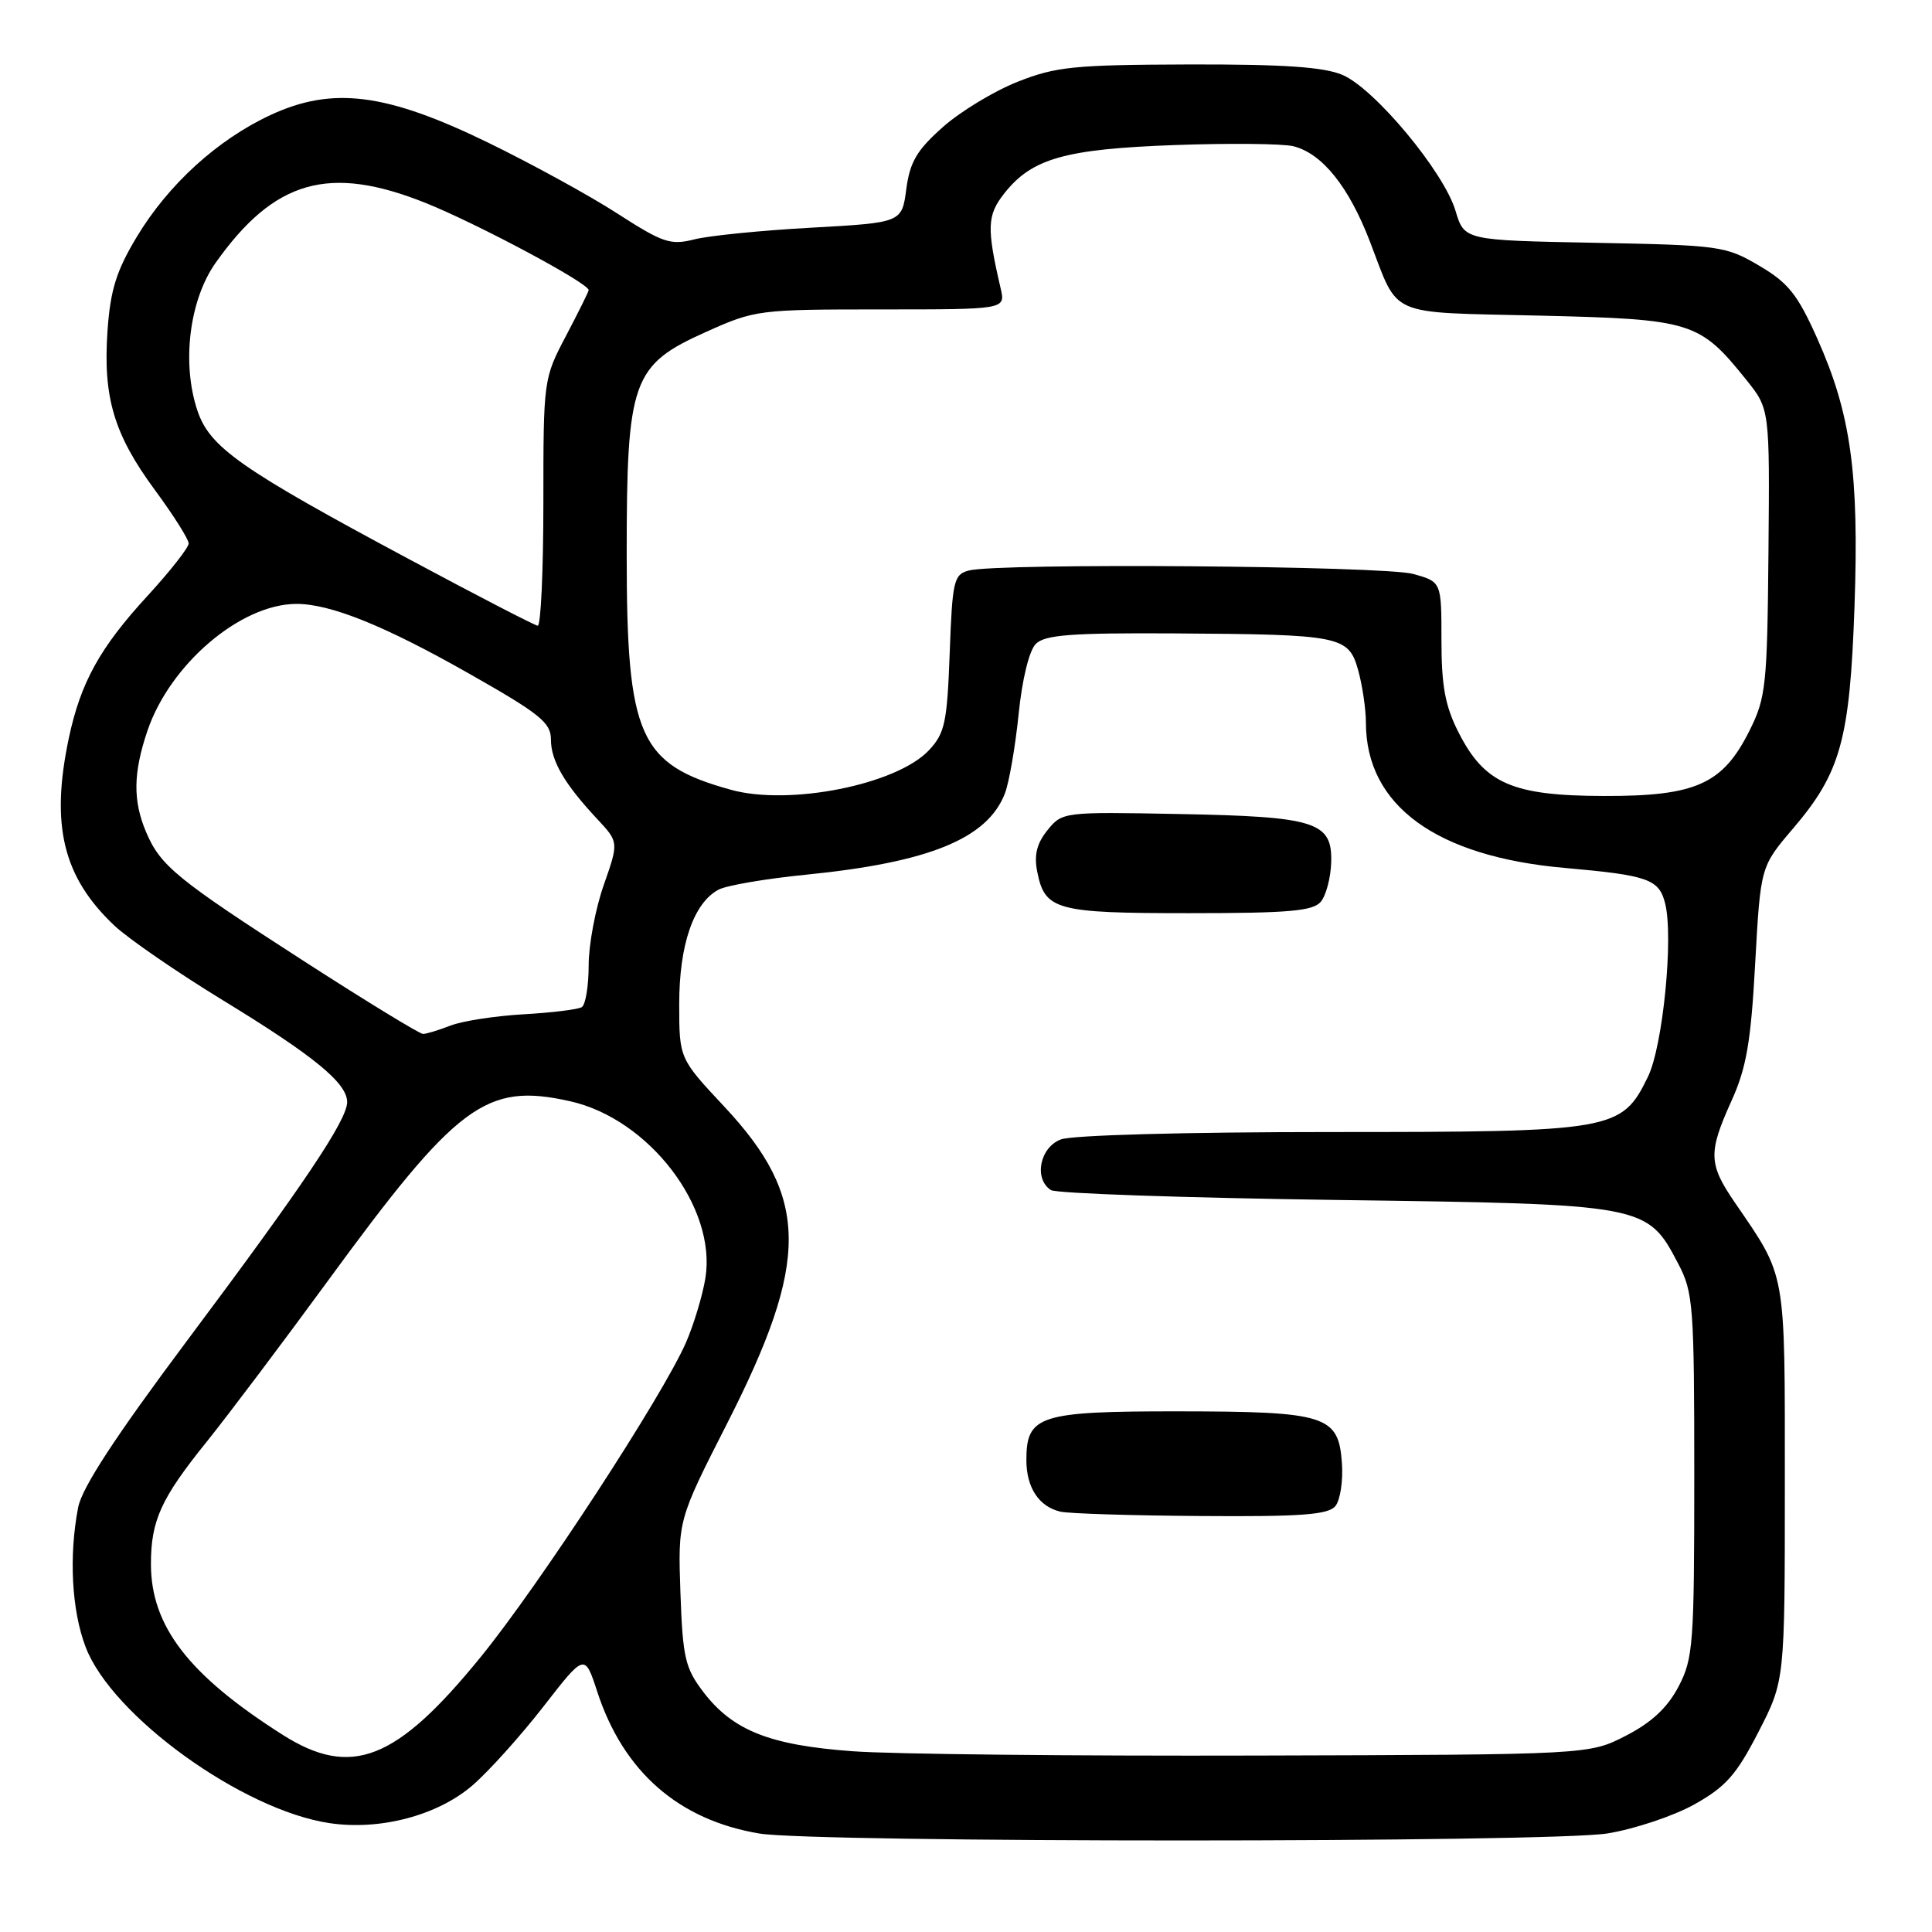 <?xml version="1.0" encoding="UTF-8" standalone="no"?>
<!DOCTYPE svg PUBLIC "-//W3C//DTD SVG 1.1//EN" "http://www.w3.org/Graphics/SVG/1.1/DTD/svg11.dtd" >
<svg xmlns="http://www.w3.org/2000/svg" xmlns:xlink="http://www.w3.org/1999/xlink" version="1.1" viewBox="0 0 256 256">
 <g >
 <path fill="currentColor"
d=" M 213.00 242.94 C 216.57 242.36 221.75 240.63 224.50 239.10 C 228.68 236.76 230.08 235.18 233.00 229.50 C 236.50 222.70 236.50 222.70 236.50 196.60 C 236.50 167.99 236.75 169.39 229.86 159.32 C 226.38 154.23 226.33 152.73 229.43 145.87 C 231.41 141.50 232.00 138.11 232.57 127.67 C 233.28 114.83 233.28 114.83 237.59 109.78 C 243.90 102.39 245.11 98.02 245.73 80.40 C 246.35 62.71 245.25 54.82 240.80 44.86 C 238.18 39.00 236.96 37.47 233.09 35.20 C 228.66 32.59 227.90 32.49 211.27 32.17 C 194.03 31.84 194.03 31.84 192.86 27.92 C 191.31 22.75 182.12 11.71 177.87 9.92 C 175.39 8.87 170.03 8.51 157.50 8.54 C 142.29 8.59 139.90 8.83 134.83 10.84 C 131.72 12.07 127.26 14.77 124.93 16.84 C 121.49 19.89 120.57 21.45 120.09 25.05 C 119.50 29.50 119.50 29.50 107.50 30.17 C 100.90 30.53 93.92 31.23 92.00 31.72 C 88.84 32.52 87.84 32.18 81.80 28.29 C 78.12 25.91 70.39 21.68 64.62 18.87 C 51.16 12.33 44.07 11.43 35.87 15.23 C 28.82 18.50 22.30 24.44 18.11 31.41 C 15.42 35.89 14.63 38.42 14.25 43.77 C 13.63 52.63 15.08 57.53 20.51 64.91 C 22.98 68.26 25.00 71.46 25.00 72.01 C 25.00 72.56 22.55 75.68 19.56 78.94 C 13.24 85.81 10.69 90.42 9.12 97.80 C 6.68 109.35 8.34 116.21 15.16 122.65 C 17.00 124.38 23.45 128.82 29.50 132.52 C 41.59 139.90 46.00 143.51 46.00 146.03 C 46.00 148.41 40.26 156.97 24.73 177.72 C 15.25 190.41 10.88 197.10 10.36 199.72 C 9.11 206.16 9.49 213.39 11.35 218.25 C 14.83 227.37 32.10 239.84 43.64 241.57 C 50.35 242.58 57.99 240.56 62.62 236.56 C 64.75 234.72 68.97 230.03 71.99 226.15 C 77.48 219.08 77.48 219.08 79.13 224.13 C 82.59 234.75 89.90 241.15 100.61 242.95 C 108.00 244.18 205.30 244.18 213.00 242.94 Z  M 37.45 229.87 C 25.02 221.98 20.00 215.48 20.00 207.25 C 20.00 201.48 21.33 198.55 27.38 191.05 C 30.27 187.45 37.41 177.97 43.24 170.00 C 60.61 146.22 64.37 143.42 75.54 145.92 C 86.00 148.26 94.98 160.00 93.47 169.35 C 93.10 171.63 91.95 175.45 90.92 177.84 C 87.85 184.91 71.47 210.02 63.68 219.58 C 52.52 233.30 46.55 235.64 37.45 229.87 Z  M 113.00 232.05 C 101.99 231.25 97.10 229.31 93.19 224.19 C 90.78 221.02 90.47 219.67 90.16 211.04 C 89.83 201.42 89.83 201.42 96.32 188.67 C 107.33 167.05 107.26 158.69 95.96 146.62 C 90.00 140.25 90.00 140.25 90.00 133.02 C 90.00 125.19 91.90 119.66 95.20 117.89 C 96.26 117.32 101.49 116.43 106.82 115.90 C 123.14 114.27 130.85 111.12 133.16 105.12 C 133.71 103.68 134.53 98.97 134.97 94.65 C 135.44 90.00 136.37 86.20 137.25 85.32 C 138.46 84.12 141.93 83.85 155.62 83.93 C 177.78 84.07 178.70 84.25 179.98 88.86 C 180.53 90.86 180.99 93.98 180.99 95.78 C 181.01 106.74 190.30 113.51 207.38 115.01 C 218.39 115.98 219.84 116.50 220.64 119.71 C 221.77 124.20 220.34 138.64 218.36 142.68 C 214.87 149.83 213.90 150.00 176.32 150.00 C 157.18 150.00 142.04 150.41 140.57 150.98 C 137.77 152.04 136.96 156.21 139.25 157.69 C 139.94 158.14 156.93 158.72 177.00 159.00 C 218.24 159.56 218.24 159.57 222.40 167.50 C 224.36 171.24 224.50 173.07 224.50 195.50 C 224.50 217.91 224.36 219.76 222.41 223.49 C 220.94 226.28 218.86 228.23 215.44 229.99 C 210.56 232.50 210.56 232.50 166.53 232.62 C 142.31 232.69 118.22 232.44 113.00 232.05 Z  M 176.94 199.57 C 177.59 198.79 177.98 196.21 177.81 193.85 C 177.36 187.54 175.73 187.03 156.08 187.01 C 137.72 187.00 136.00 187.55 136.00 193.46 C 136.00 197.12 137.66 199.63 140.50 200.30 C 141.60 200.56 149.98 200.82 159.13 200.88 C 172.41 200.98 175.99 200.71 176.94 199.57 Z  M 175.02 119.48 C 175.71 118.65 176.33 116.30 176.39 114.27 C 176.55 108.89 174.38 108.20 156.13 107.86 C 140.91 107.57 140.75 107.59 138.80 110.00 C 137.39 111.74 137.00 113.28 137.43 115.46 C 138.44 120.61 139.87 121.00 157.57 121.00 C 170.82 121.00 173.98 120.72 175.02 119.48 Z  M 40.37 127.42 C 23.40 116.48 21.27 114.74 19.37 110.28 C 17.59 106.10 17.64 102.42 19.55 96.79 C 22.55 88.01 31.84 80.08 39.22 80.02 C 43.74 79.99 50.95 82.89 62.25 89.31 C 71.55 94.59 73.00 95.75 73.00 97.98 C 73.00 100.81 74.79 103.88 79.15 108.54 C 81.99 111.59 81.99 111.59 80.00 117.27 C 78.90 120.39 78.00 125.18 78.00 127.92 C 78.00 130.65 77.59 133.14 77.09 133.45 C 76.59 133.76 73.10 134.19 69.34 134.40 C 65.58 134.62 61.23 135.29 59.68 135.90 C 58.14 136.50 56.50 137.00 56.05 137.00 C 55.60 137.00 48.55 132.69 40.37 127.42 Z  M 96.85 104.65 C 84.66 101.27 83.04 97.63 83.04 73.50 C 83.04 50.36 83.75 48.37 93.56 43.98 C 100.05 41.06 100.53 41.00 116.71 41.00 C 133.23 41.00 133.23 41.00 132.60 38.25 C 130.72 30.16 130.79 28.53 133.07 25.63 C 136.73 20.99 141.10 19.75 155.67 19.22 C 162.92 18.96 169.99 19.03 171.39 19.38 C 175.20 20.34 178.72 24.72 181.52 32.00 C 185.43 42.15 183.58 41.34 203.97 41.82 C 224.23 42.30 225.18 42.60 231.41 50.35 C 234.50 54.21 234.50 54.21 234.33 73.16 C 234.17 90.81 234.00 92.44 231.83 96.79 C 228.28 103.91 224.72 105.51 212.48 105.47 C 200.37 105.44 196.70 103.83 193.25 97.02 C 191.49 93.55 191.00 90.88 191.00 84.84 C 191.00 77.09 191.00 77.09 187.25 76.05 C 183.33 74.97 132.19 74.57 128.36 75.60 C 126.38 76.13 126.19 76.96 125.84 86.53 C 125.50 95.77 125.20 97.16 123.08 99.42 C 118.80 103.97 104.60 106.80 96.85 104.65 Z  M 54.25 74.12 C 31.86 62.13 27.81 59.29 26.17 54.44 C 24.05 48.17 25.08 39.77 28.56 34.84 C 36.35 23.84 43.60 21.77 56.39 26.89 C 63.29 29.66 78.00 37.52 78.00 38.44 C 78.00 38.64 76.65 41.36 75.00 44.50 C 72.02 50.16 72.00 50.32 72.00 66.60 C 72.00 75.62 71.66 82.96 71.25 82.91 C 70.84 82.87 63.19 78.91 54.25 74.12 Z "/>
</g>
</svg>